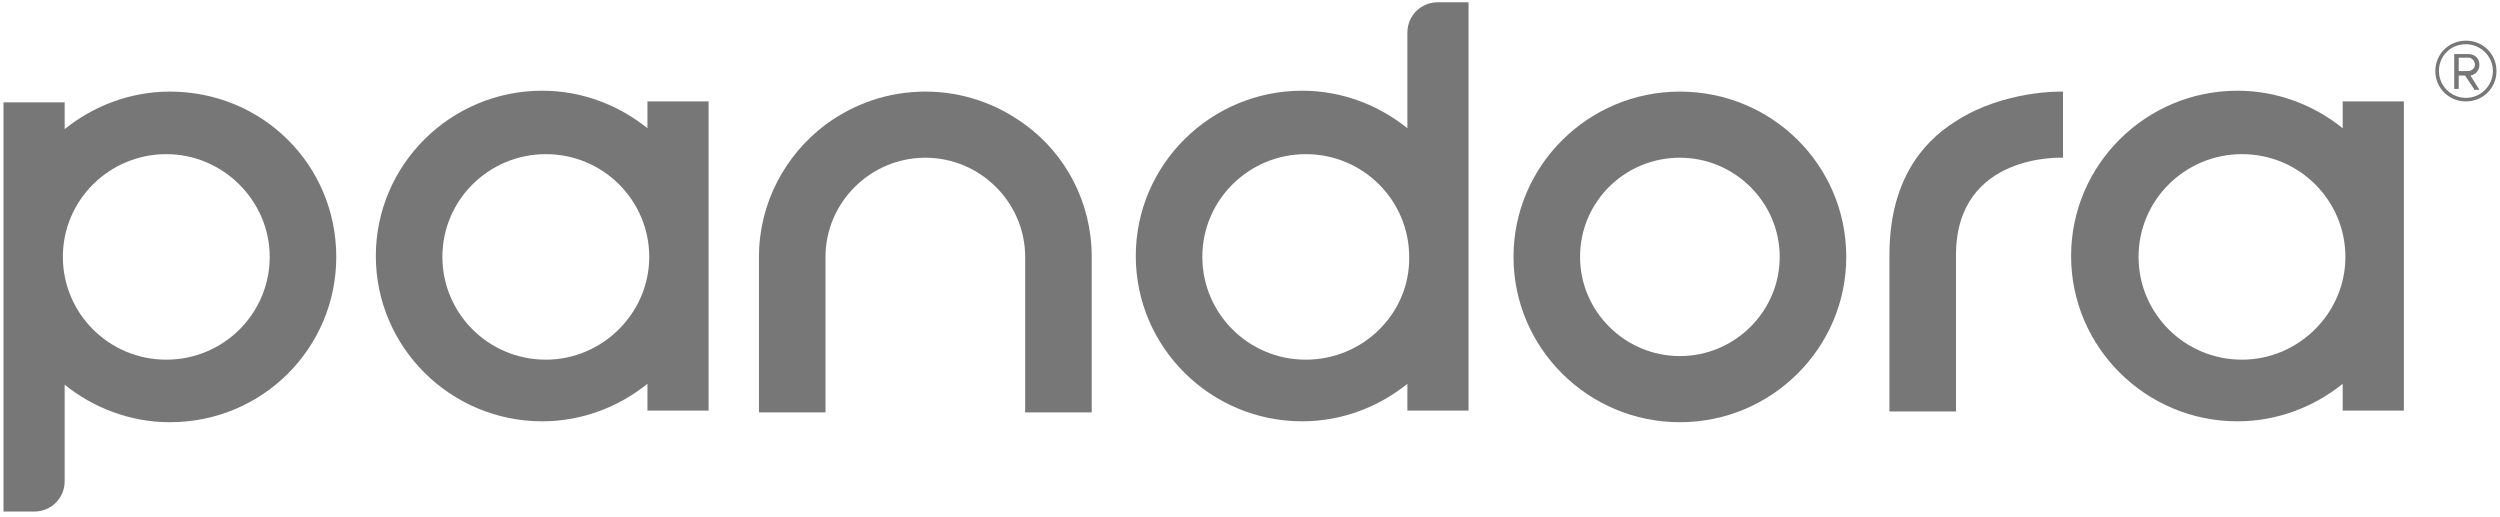 <svg width="237" height="49" viewBox="0 0 237 49" fill="none" xmlns="http://www.w3.org/2000/svg">
<g clip-path="url(#clip0)">
<path d="M159.253 14.952C164.454 14.952 168.717 19.187 168.717 24.355C168.717 29.522 164.454 33.757 159.253 33.757C154.053 33.757 149.79 29.522 149.79 24.355C149.79 19.103 154.053 14.952 159.253 14.952ZM159.253 8.684C150.557 8.684 143.481 15.714 143.481 24.355C143.481 32.995 150.557 40.026 159.253 40.026C167.95 40.026 175.026 32.995 175.026 24.355C175.026 15.63 167.95 8.684 159.253 8.684Z" fill="#777777"/>
<path d="M61.377 9.615V12.157C58.649 9.954 55.153 8.599 51.402 8.599C42.706 8.599 35.629 15.63 35.629 24.27C35.629 32.91 42.706 39.941 51.402 39.941C55.153 39.941 58.649 38.586 61.377 36.383V38.924H67.175V9.615H61.377ZM51.743 34.096C46.286 34.096 41.938 29.691 41.938 24.355C41.938 18.933 46.372 14.613 51.743 14.613C57.2 14.613 61.548 19.018 61.548 24.355C61.548 29.691 57.114 34.096 51.743 34.096Z" fill="#777777"/>
<path d="M222.088 9.615V12.157C219.36 9.954 215.865 8.599 212.113 8.599C203.417 8.599 196.34 15.63 196.34 24.27C196.34 32.91 203.417 39.941 212.113 39.941C215.865 39.941 219.36 38.586 222.088 36.383V38.924H227.886V9.615H222.088ZM212.539 34.096C207.083 34.096 202.735 29.691 202.735 24.355C202.735 18.933 207.168 14.613 212.539 14.613C217.996 14.613 222.344 19.018 222.344 24.355C222.344 29.691 217.911 34.096 212.539 34.096Z" fill="#777777"/>
<path d="M185.428 11.479C182.017 13.597 179.118 17.409 179.118 24.185V39.009H185.428V24.185C185.428 14.444 195.573 14.952 195.573 14.952V8.684C195.488 8.684 190.031 8.514 185.428 11.479Z" fill="#777777"/>
<path d="M97.185 11.818C94.543 9.87 91.303 8.684 87.722 8.684C84.141 8.684 80.901 9.87 78.258 11.818C74.422 14.698 71.949 19.272 71.949 24.355V39.094H78.258V36.891V24.355C78.258 19.187 82.521 14.952 87.722 14.952C92.923 14.952 97.185 19.187 97.185 24.355V36.891V39.094H103.495V24.355C103.495 19.187 101.022 14.613 97.185 11.818Z" fill="#777777"/>
<path d="M136.319 0.213C134.699 0.213 133.42 1.483 133.42 3.093V12.157C130.692 9.954 127.196 8.599 123.445 8.599C114.749 8.599 107.672 15.63 107.672 24.27C107.672 32.91 114.749 39.941 123.445 39.941C127.196 39.941 130.692 38.586 133.42 36.383V38.924H139.218V3.093V0.213H136.319ZM123.786 34.096C118.329 34.096 113.981 29.691 113.981 24.355C113.981 18.933 118.415 14.613 123.786 14.613C129.242 14.613 133.591 19.018 133.591 24.355C133.676 29.691 129.242 34.096 123.786 34.096Z" fill="#777777"/>
<path d="M16.105 8.684C12.354 8.684 8.858 10.039 6.13 12.241V9.7H0.332V45.616V48.496H3.231C4.851 48.496 6.13 47.226 6.13 45.616V36.468C8.858 38.67 12.354 40.026 16.105 40.026C24.887 40.026 31.878 32.995 31.878 24.355C31.878 15.63 24.887 8.684 16.105 8.684ZM15.764 34.096C10.308 34.096 5.959 29.691 5.959 24.355C5.959 18.933 10.393 14.613 15.764 14.613C21.135 14.613 25.569 19.018 25.569 24.355C25.569 29.691 21.221 34.096 15.764 34.096Z" fill="#777777"/>
<path d="M233.769 9.615C232.149 9.615 230.87 8.345 230.87 6.735C230.87 5.126 232.149 3.855 233.769 3.855C235.389 3.855 236.667 5.126 236.667 6.735C236.667 8.345 235.389 9.615 233.769 9.615ZM233.769 4.194C232.319 4.194 231.211 5.295 231.211 6.735C231.211 8.091 232.319 9.277 233.769 9.277C235.218 9.277 236.326 8.091 236.326 6.735C236.326 5.295 235.133 4.194 233.769 4.194ZM234.536 8.43L233.683 7.159H233.087V8.43H232.66V5.126H234.024C234.621 5.126 235.048 5.549 235.048 6.142C235.048 6.905 234.365 7.159 234.195 7.159L235.048 8.514H234.536V8.43ZM234.024 5.465H233.087V6.735H234.024C234.28 6.735 234.621 6.481 234.621 6.142C234.621 5.719 234.28 5.465 234.024 5.465Z" fill="#777777"/>
</g>
<defs>
<clipPath id="clip0">
<rect width="236.335" height="48.283" fill="white" transform="translate(0.332 0.213)"/>
</clipPath>
</defs>
</svg>
